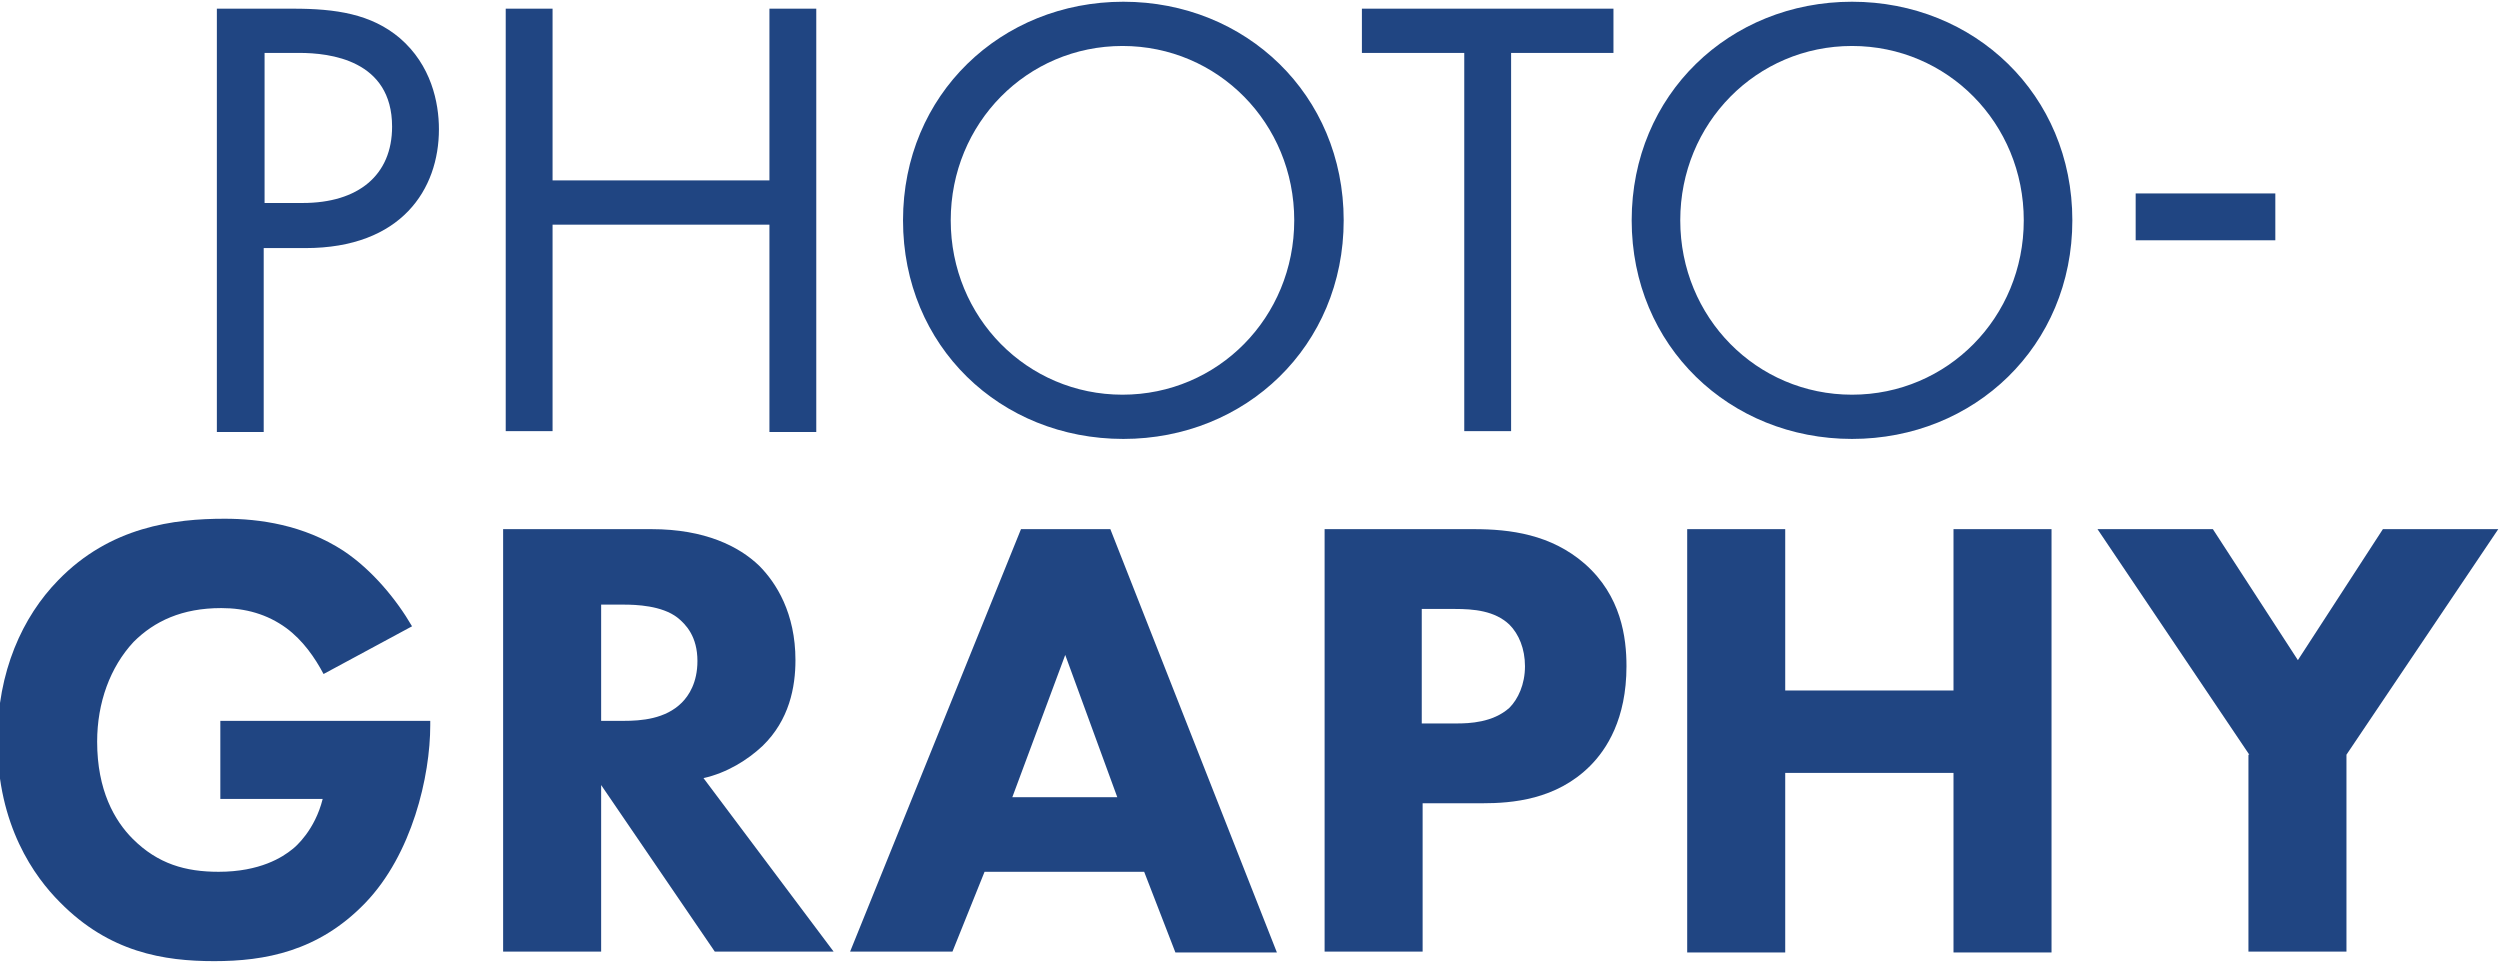 <?xml version="1.0" encoding="utf-8"?>
<!-- Generator: Adobe Illustrator 22.0.1, SVG Export Plug-In . SVG Version: 6.00 Build 0)  -->
<svg version="1.1" xmlns="http://www.w3.org/2000/svg" xmlns:xlink="http://www.w3.org/1999/xlink" x="0px" y="0px"
	 viewBox="0 0 288.2 110.9" style="enable-background:new 0 0 288.2 110.9;" xml:space="preserve">
<style type="text/css">
	.st0{fill:#000089;}
	.st1{fill:#FFFFFF;}
	.st2{opacity:0.31;fill:#320D0D;stroke:#4F4F4F;stroke-miterlimit:10;}
	.st3{fill:#204582;}
	.st4{opacity:7.000000e-02;fill:#FF0D0D;}
</style>
<g id="Large">
	<g>
		<path class="st3" d="M33.8,1c4.9,0,9,0.6,12.3,3.4c3.6,3.1,4.5,7.4,4.5,10.5c0,6.9-4.3,13.7-15.4,13.7h-4.8v21.2H25V1H33.8z
			 M30.4,23.4h4.5c6.4,0,10.3-3.2,10.3-8.8c0-7.7-7.2-8.5-10.7-8.5h-4V23.4z"/>
		<path class="st3" d="M63.7,20.8h25V1h5.4v48.8h-5.4V25.9h-25v23.8h-5.4V1h5.4V20.8z"/>
		<path class="st3" d="M104.1,25.4c0-14.5,11.3-25.2,25.4-25.2s25.4,10.7,25.4,25.2c0,14.5-11.3,25.2-25.4,25.2
			C115.3,50.6,104.1,39.9,104.1,25.4z M109.6,25.4c0,11.2,8.8,20.1,19.8,20.1s19.8-8.9,19.8-20.1c0-11.2-8.8-20.1-19.8-20.1
			S109.6,14.2,109.6,25.4z"/>
		<path class="st3" d="M174.2,6.1v43.6h-5.4V6.1h-11.8V1H186v5.1H174.2z"/>
		<path class="st3" d="M188.1,25.4c0-14.5,11.3-25.2,25.4-25.2s25.4,10.7,25.4,25.2c0,14.5-11.3,25.2-25.4,25.2
			S188.1,39.9,188.1,25.4z M193.7,25.4c0,11.2,8.8,20.1,19.8,20.1c11,0,19.8-8.9,19.8-20.1c0-11.2-8.8-20.1-19.8-20.1
			C202.5,5.3,193.7,14.2,193.7,25.4z"/>
		<path class="st3" d="M246.2,22.3h16.1v5.4h-16.1V22.3z"/>
		<path class="st3" d="M25.4,83.1h24.2v0.5c0,5.9-2.1,14.9-7.5,20.5s-11.6,6.7-17.4,6.7c-5.8,0-12.1-1-17.8-6.8
			c-2.9-2.9-7.2-8.8-7.2-18.6c0-8,2.9-14.3,7-18.5c6-6.2,13.4-7.1,19.2-7.1c4,0,9.1,0.7,13.7,3.7c3.3,2.2,6.1,5.6,7.9,8.7l-10.2,5.5
			c-1-1.9-2.4-3.9-4.3-5.3c-2.2-1.6-4.7-2.3-7.5-2.3c-4.5,0-7.7,1.5-10.1,3.9c-2.7,2.9-4.2,7-4.2,11.5c0,5.6,2,9.1,4.1,11.2
			c2.9,2.9,6.1,3.8,9.9,3.8c4.8,0,7.4-1.7,8.5-2.6c0.4-0.3,2.6-2.2,3.5-5.8H25.4V83.1z"/>
		<path class="st3" d="M75.1,61c6.2,0,10.1,2,12.4,4.2c2,2,4.2,5.5,4.2,10.9c0,3.1-0.7,6.9-3.8,9.9c-1.7,1.6-4.1,3.1-6.8,3.7l15,20
			H82.4L69.3,90.5v19.2H58V61H75.1z M69.3,83.1h2.6c2,0,4.8-0.2,6.7-2.1c0.8-0.8,1.8-2.3,1.8-4.8c0-2.8-1.3-4.2-2.3-5
			c-1.8-1.4-4.8-1.5-6.2-1.5h-2.6V83.1z"/>
		<path class="st3" d="M131.9,100.5h-18.4l-3.7,9.2H98L117.7,61H128l19.2,48.8h-11.7L131.9,100.5z M128.8,91.9l-6-16.4l-6.1,16.4
			H128.8z"/>
		<path class="st3" d="M169.9,61c4.2,0,8.9,0.6,12.8,4c4.2,3.7,4.8,8.5,4.8,11.8c0,6.1-2.3,9.6-4.2,11.5c-3.9,3.9-9,4.3-12.4,4.3
			h-6.9v17.1h-11.3V61H169.9z M163.9,83.4h4c1.5,0,4.2-0.1,6.1-1.8c1-1,1.8-2.7,1.8-4.8c0-2-0.7-3.7-1.8-4.8
			c-1.7-1.6-4.1-1.8-6.3-1.8h-3.8V83.4z"/>
		<path class="st3" d="M205.8,79.6h19.4V61h11.3v48.8h-11.3V89.1h-19.4v20.7h-11.3V61h11.3V79.6z"/>
		<path class="st3" d="M259.3,87l-17.5-26h13.3l9.8,15.1l9.8-15.1H288l-17.5,26v22.7h-11.3V87z"/>
	</g>
</g>
<g id="Layer_2">
</g>
</svg>
